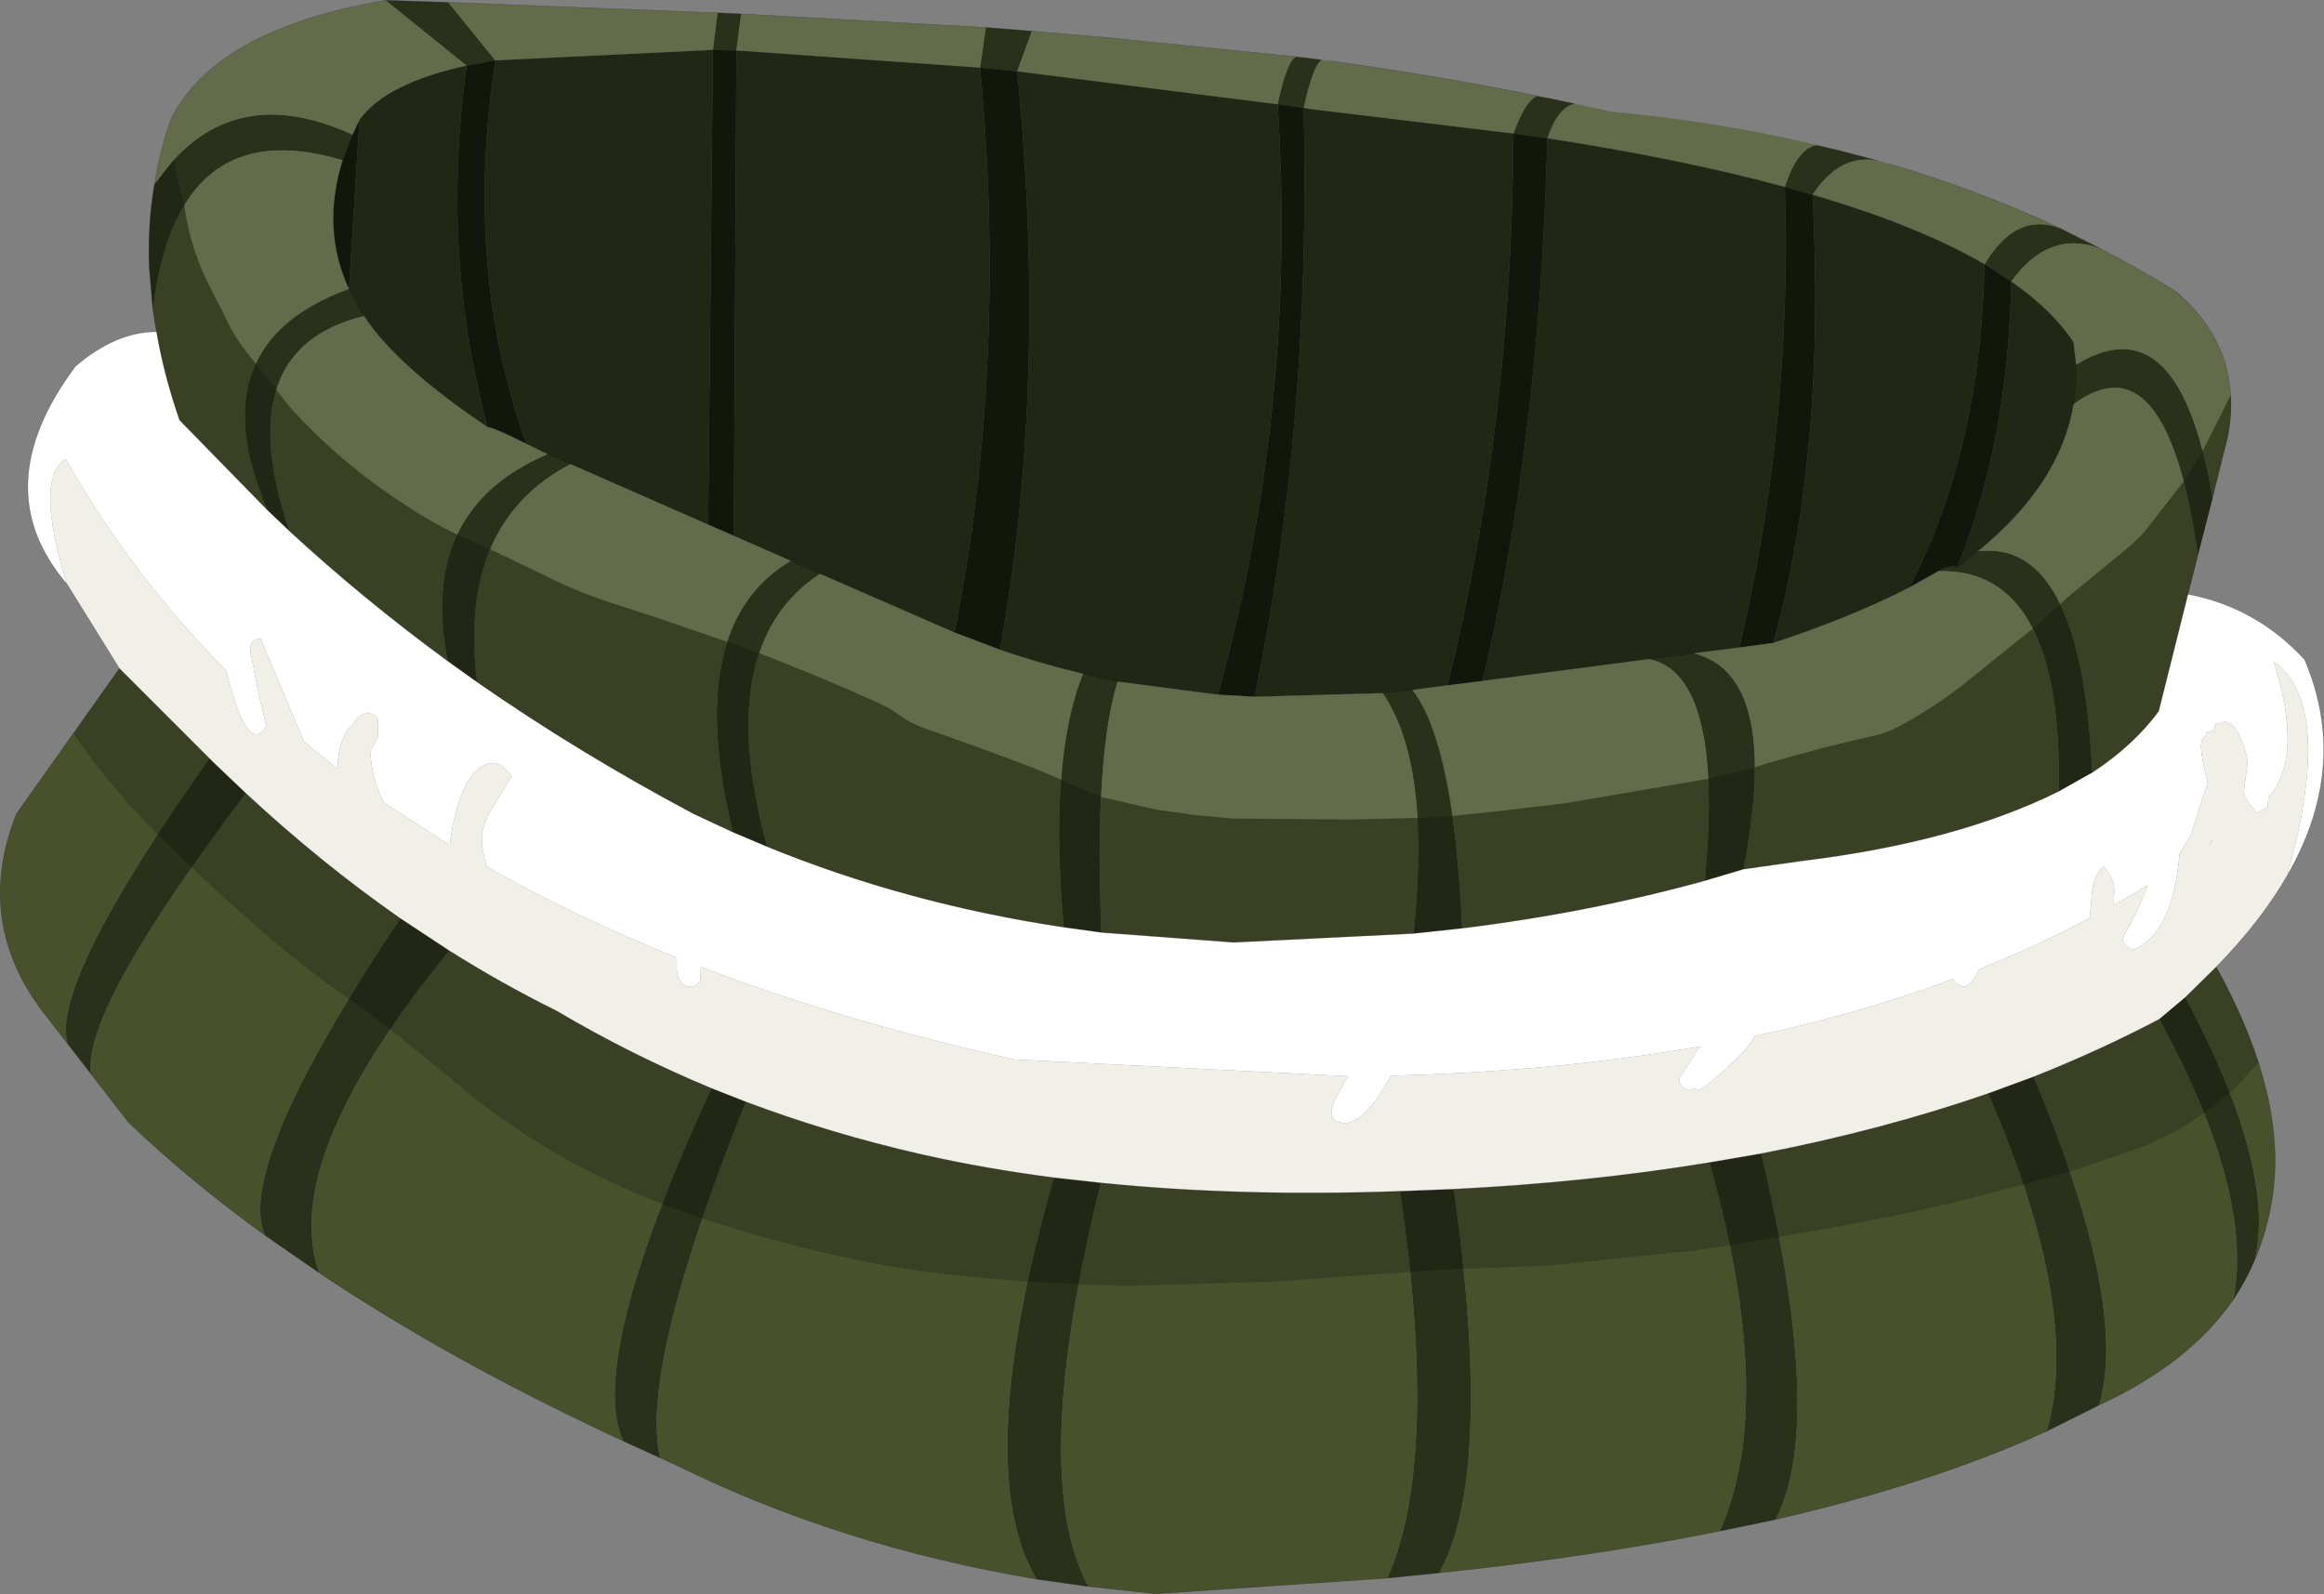 <?xml version="1.0" encoding="UTF-8"?>
<svg version="1.1" viewBox="0 0 222.23 152.45" xmlns="http://www.w3.org/2000/svg" xmlns:cc="http://creativecommons.org/ns#" xmlns:dc="http://purl.org/dc/elements/1.1/" xmlns:rdf="http://www.w3.org/1999/02/22-rdf-syntax-ns#" xmlns:xlink="http://www.w3.org/1999/xlink">
<rect x="0" y="0" width="222.23" height="152.45" fill="#808080" stroke="none"/>
<g transform="translate(-163.83 -123.72)">
<use transform="translate(163.85,123.75)" width="222.2" height="152.4" xlink:href="#a"/>
</g>
<defs>
<g id="a" transform="translate(-163.85,-123.75)">
<path d="m337.15 142.35q2.65-4 6.3-3.25l1.05 0.3q8.7 2.55 16.55 6.25-4.35-1.85-7.45 3.35-6.35-3.7-16.45-6.65m0.45-4.75q-1.85 0.2-3.1 4-9.75-2.65-22.7-4.65 1-2.95 2.6-3.3l1.9 0.4 1.55 0.35q10.35 0.95 19.75 3.2m24.75 21-0.25-2.15q-2.05-3.1-5.95-5.8 3.55-4.95 8.45-3.2 3.75 1.95 7.3 4.15 6.55 5.6 4.95 13.9l-1.45 5.85q-3.15-18.85-13.05-12.75m-9.4 17.85q7.9-6.45 9.15-14.05 8.9-6.65 11.9 14.4l-0.95 3.75-2.8 11.2q-2.45 3.3-6.35 5.85-1.05-22.4-10.95-21.15m-27.15 9.75 4.35-0.55 3.25-0.45q7.45-2.45 13-5.3l2.75-1.55q11.95-0.35 11.55 21.05-9.75 4.85-24.5 6.65l-5.65 0.8q3.6-18.55-4.75-20.65m-20.2 2.65 15.9-2.1q7.2 1.45 5.35 21.2-11.05 3.05-23.2 4.55-0.8-17.65-4.75-22.8l3.35-0.45 3.35-0.4m64.7 32.35q9.05 16.55 7.1 26.8-4.25 6.15-12.85 10.1 2.85-9.7-6.25-31.4 6.3-2.5 12-5.5m9.15 23q2.05-8.75-6.65-25.1l2.95-2.9q7.2 13 5.2 23.05-0.5 2.6-1.5 4.95m-80.45-31.2-17.2 0.85-12.65-0.95q-0.7-16.65 1.55-24l9.6 1.25 3.5 0.2 12.25-0.35q4.65 6.8 2.95 23m-33.45-0.6q-15-2.25-28.35-7.7-5.3-19.3 5.05-26.1l12.85 5.6 4.35 1.65q3.9 1.35 7.95 2.3-3.3 8.15-1.85 24.25m-31.65-9.1-3.75-1.75q-11-5.85-20.7-12.6-1.85-15.2 8.95-20.85l13.15 5.8 2.45 1.05 5.45 2.4q-10.35 6.15-5.55 25.95m-27.25-16.35q-8.05-5.9-15.15-12.45-5.85-17.4 7.15-20.55 3.15 4.8 11.8 10.6 0.6 0.05 3.7 1.6l2.05 1q-12.45 5.3-9.55 19.8m-17.25-14.45-8.4-8.6q-1.5-4.3-2.2-8.45l-0.35-2.1q2.3-19.05 18.15-14.3-2.05 6.55 0.6 12.3-14.6 5.3-7.8 21.15m-14.15 15.15 8.6 8.6q-15.25 21.55-13.55 27.3l-2.25-2.9q-6.75-8.75-2.65-19.1l9.85-13.9m12.1 11.95q7.15 6.65 14.75 11.95-15.8 23.65-12.95 30.3-7.25-5.25-13.05-10.8l-3.55-4.6q-0.95-6.05 14.8-26.85m19.45 15.05q5 3.15 10.25 5.75 7.1 4.2 14.8 7.4-12 26.15-8.4 33.75-16.5-7.65-29.1-16.1-3.85-10.85 12.45-30.8m28.35 14.45q8.1 3.05 16.9 5.05 6 1.35 12.55 2.2-7.95 27.8-1.65 38.4-18.75-3.15-34.45-10.9l-1.55-0.7q-2-8.6 8.2-34.05m33.95 7.75q13.3 1.35 28.6 0.8 3.8 25.75-1.2 37l-22.15 1.5-6.45-0.7q-5.75-10.65 1.2-38.6m33.75 0.6q12.95-0.65 24.45-2.55 6.45 22.95 1 35.25-12.15 2.45-26.85 4 5.25-9.3 1.4-36.7m29.4-3.4q11.6-2.25 21.7-5.75 8.95 20.65 5.6 32.3-10.8 4.95-25.95 8.45 4.8-9-1.35-35m-121.05-104.55-4.5-5.55 25.75 1-0.45 3.55-20.8 1m-10.5-5.75 7.75 6.25q-7.75 1.7-10.25 5.2l-0.65 1.4q-12-5.5-18.95 4.75 0.5-3.15 1.55-6.15 4.2-8.65 20.55-11.45m33.55 4.8 0.45-3.5 23.4 1.3-0.55 3.85-23.3-1.65m26.85 2 1.4-3.85 7 0.6 18.3 1.85q-0.9 0.3-1.8 4.55l-24.9-3.15m29.1-1.1 0.85 0.1q10.2 1.4 19.8 3.35-1.15 0.4-2.3 3.6l-19.45-2.35-0.6-0.1q0.85-3.95 1.7-4.6" fill="#48502c" fill-rule="evenodd"/>
<path d="m343.45 139.1q-3.65-0.75-6.3 3.25l-2.65-0.75q1.25-3.8 3.1-4l1.65 0.4 4.2 1.1m-6.3 3.25q10.1 2.95 16.45 6.65 3.1-5.2 7.45-3.35l0.15 0.1 3.4 1.7q-4.9-1.75-8.45 3.2 3.9 2.7 5.95 5.8l0.25 2.15q9.9-6.1 13.05 12.75l-1.4 5.45q-3-21.05-11.9-14.4-1.25 7.6-9.15 14.05l-1.95 1.5 1.95-1.5q9.9-1.25 10.95 21.15l-3.2 1.8q0.4-21.4-11.55-21.05 0.95-0.6 1.85-0.4 4.9-12.1 5.15-27.3l-2.55-1.65q-0.4 17.85-7.2 30.9-5.55 2.85-13 5.3 5.05-18.25 3.75-42.85m25.2 16.25q0.05 1.9-0.25 3.8 0.3-1.9 0.25-3.8m-32.2 27.05-4.35 0.55q8.35 2.1 4.75 20.65l-3.7 1.1q1.85-19.75-5.35-21.2l-15.9 2.1q5.45-22.8 6.2-51.9 12.95 2 22.7 4.65 0.7 22.75-4.35 44.05m-4.35 0.55-4.3 0.55 4.3-0.55m44.5 35 2.5-2.1q8.7 16.35 6.65 25.1-0.85 2-2.05 3.8 1.95-10.25-7.1-26.8m-66.65-8.7-4.65 0.5q1.7-16.2-2.95-23l-12.25 0.35q5.4-25.9 4.7-56.3l0.6 0.1 19.45 2.35q1.15-3.2 2.3-3.6l1 0.2 2.55 0.55q-1.6 0.35-2.6 3.3l-3.25-0.45q-0.15 27.9-6.3 52.75l-3.35 0.45-2.85 0.3 2.85-0.3q3.95 5.15 4.75 22.8m-34.5 0.4-3.6-0.5q-1.45-16.1 1.85-24.25-4.05-0.95-7.95-2.3 4.6-25.45 1.65-55.3l-3.55-0.35 0.55-3.85 4.4 0.35-1.4 3.85 24.9 3.15q0.9-4.25 1.8-4.55l0.45 0.05 1.95 0.25q-0.85 0.65-1.7 4.6l-2.5-0.35q1.9 28.9-5.7 56.45l-9.6-1.25-3.3-0.75 3.3 0.75q-2.25 7.35-1.55 24m-31.95-8.2-3.3-1.4q-4.8-19.8 5.55-25.95l-5.45-2.4 0.25-46.4-2.25-0.05 0.45-3.55 2.25 0.1-0.45 3.5 23.3 1.65q2.65 28.45-2.45 54l-12.85-5.6-2.8-1.25 2.8 1.25q-10.35 6.8-5.05 26.1m-27.75-15.75-2.8-2q-2.9-14.5 9.55-19.8l-2.05-1q-6-16.8-2.95-36.65l-2.75 0.5-7.75-6.25 6 0.2 4.5 5.55 20.8-1-0.45 45.4-13.15-5.8q-10.8 5.65-8.95 20.85m-17.95-14.45-2.1-2q-6.8-15.85 7.8-21.15l1-16.15q2.5-3.5 10.25-5.2-2.5 17.9 2 34.55-8.65-5.8-11.8-10.6-13 3.15-7.15 20.55m-7.65 21.75 0.4 0.4 3.1 2.95q-15.75 20.8-14.8 26.85l-2.25-2.9q-1.7-5.75 13.55-27.3m18.25 15.3 4.7 3.1q-16.3 19.95-12.45 30.8l-5.2-3.6q-2.85-6.65 12.95-30.3m29.75 16.25 3.3 1.3q-10.2 25.45-8.2 34.05l-3.5-1.6q-3.6-7.6 8.4-33.75m32.75 8.55 4.5 0.5q-6.95 27.95-1.2 38.6l-4.95-0.7q-6.3-10.6 1.65-38.4m33.1 1.3 1.3-0.05 3.85-0.15q3.85 27.4-1.4 36.7l-4.95 0.5q5-11.25 1.2-37m29.6-2.75 4.95-0.85q6.15 26 1.35 35l-5.3 1.1q5.45-12.3-1-35.25m26.65-6.6 4.35-1.6q9.1 21.7 6.25 31.4l-5 2.5q3.35-11.65-5.6-32.3m-156.4-91.7-0.95 2.45q-15.85-4.75-18.15 14.3l-0.35-4.1q-0.15-4.05 0.5-7.9 6.95-10.25 18.95-4.75m1.1 17.35-1.45-2.6 1.45 2.6m19.75 14.15-2.2-0.95 2.2 0.95" fill="#2b301a" fill-rule="evenodd"/>
<path d="m334.5 141.6 2.65 0.75q1.3 24.6-3.75 42.85l-3.25 0.45q5.05-21.3 4.35-44.05m21.65 9.05q-0.25 15.2-5.15 27.3-0.9-0.2-1.85 0.4l-2.75 1.55q6.8-13.05 7.2-30.9l2.55 1.65m-44.35-13.7q-0.75 29.1-6.2 51.9l-3.35 0.4q6.15-24.85 6.3-52.75l3.25 0.45m-103.35-6.95 2.75-0.5q-3.05 19.85 2.95 36.65-3.1-1.55-3.7-1.6-4.5-16.65-2-34.55m23.55-1.5 2.25 0.05-0.25 46.4-2.45-1.05 0.45-45.4m-35.4 10.55 0.95-2.45 0.65-1.4-1 16.15q-2.65-5.75-0.6-12.3m58.5 45.15q5.1-25.55 2.45-54l3.55 0.35q2.95 29.85-1.65 55.3l-4.35-1.65m30.9-50.5 2.5 0.35q0.7 30.4-4.7 56.3l-3.5-0.2q7.6-27.55 5.7-56.45" fill="#171b0e" fill-rule="evenodd"/>
<path d="m330.55 206.85 5.65-0.8q14.75-1.8 24.5-6.65l3.2-1.8q3.9-2.55 6.35-5.85l2.8-11.2q6.55 1.25 11.15 6.25 4.35 10.2-1.65 20.65 4.55-16.35-1.3-20.45 2.9 9.15-0.5 13l-0.1 0.95-1 0.5q-1.3-1.35-1.25-2.1l0.3-2.25 0.05-0.75q-0.85-3.6-2.25-3.6l-0.8 0.2-0.2 0.65-0.7 0.15-0.05 0.35q-0.45 0.25-0.45 1 0 0.95 0.65 3.6l-0.3 0.75-1.35 4.2-1.05 1.7q-0.65 7.75-4.45 9.2-1-0.35-1-1.1 1.5-2.65 2.4-5.05l-3.25 1.9 0.05-1.55q0-1-1-2.15-1 0.75-1.15 2.75l-0.2 2.2q-5.05 2.65-10.55 4.85-0.75 1.65-1.55 1.7-0.75-0.25-0.95-0.75-8.85 3.3-18.95 5.45-0.55 1.05-2.25 2.65-2.15 2.05-3.2 2.55l-0.35-0.2-0.45 0.2q-1-0.35-1-1.1l1.8-2.85h0.05l0.15-0.25q-13.75 2.4-29.55 2.8l-0.25 0.4q-2.3 4.15-4.3 4.15l-0.75-0.2q-0.4-0.35-0.4-0.85 0-0.9 1.6-3.45l-31.9-1.6q-16.25-3.6-30-8.85l-0.05 1.3q-0.4 0.6-0.85 0.6-1.2 0-1.4-1.55v-1.25q-9.75-3.9-18.2-8.7-0.45-1.65-0.45-2.65 0-1.55 1.4-3.6l1.4-2.3q0-0.4-0.5-0.7-0.5-0.65-1.1-0.65-2.3 0-3.55 4.25-0.55 1.9-0.7 3.6l-6.35-4.1q-1.15-2.3-1.25-4.85l0.75-1.5-0.05-0.45 0.05-0.75q0-0.95-0.95-0.95t-1.4 1q-1.45 1.2-1.55 4.2l-0.05 0.05-3.15-2.55-4.15-9.85q-1 0-1 1.15l0.8 4.05 0.75 3.15q-0.4 0.8-0.95 0.8-1.35 0-2.9-6.1-9.1-9.2-15.35-20.25-3 2 0.15 12-7.9-9.2 0.8-20.85 3.85-3.3 7.75-3.3 0.7 4.15 2.2 8.45l8.4 8.6 2.1 2q7.1 6.55 15.15 12.45l2.8 2q9.7 6.75 20.7 12.6l3.75 1.75 3.3 1.4q13.35 5.45 28.35 7.7l3.6 0.5 12.65 0.95 17.2-0.85 4.65-0.5q12.15-1.5 23.2-4.55l3.7-1.1m44.8-2.75-0.1 0.25-0.2 0.15 0.25-0.4h0.05" fill="#fff" fill-rule="evenodd"/>
<path d="m170.25 179.6q-3.15-10-0.15-12 6.25 11.05 15.35 20.25 1.55 6.1 2.9 6.1 0.55 0 0.95-0.8l-0.75-3.15-0.8-4.05q0-1.15 1-1.15l4.15 9.85 3.15 2.55 0.05-0.05q0.1-3 1.55-4.2 0.45-1 1.4-1t0.95 0.95l-0.05 0.75 0.05 0.45-0.75 1.5q0.1 2.55 1.25 4.85l6.35 4.1q0.15-1.7 0.7-3.6 1.25-4.25 3.55-4.25 0.6 0 1.1 0.65 0.5 0.3 0.5 0.7l-1.4 2.3q-1.4 2.05-1.4 3.6 0 1 0.45 2.65 8.45 4.8 18.2 8.7v1.25q0.2 1.55 1.4 1.55 0.45 0 0.85-0.6l0.05-1.3q13.75 5.25 30 8.85l31.9 1.6q-1.6 2.55-1.6 3.45 0 0.5 0.4 0.85l0.75 0.2q2 0 4.3-4.15l0.25-0.4q15.8-0.4 29.55-2.8l-0.15 0.25h-0.05l-1.8 2.85q0 0.75 1 1.1l0.45-0.2 0.35 0.2q1.05-0.5 3.2-2.55 1.7-1.6 2.25-2.65 10.1-2.15 18.95-5.45 0.2 0.5 0.95 0.75 0.8-0.05 1.55-1.7 5.5-2.2 10.55-4.85l0.2-2.2q0.15-2 1.15-2.75 1 1.15 1 2.15l-0.05 1.55 3.25-1.9q-0.9 2.4-2.4 5.05 0 0.75 1 1.1 3.8-1.45 4.45-9.2l1.05-1.7 1.35-4.2 0.3-0.75q-0.65-2.65-0.65-3.6 0-0.75 0.45-1l0.05-0.35 0.7-0.15 0.2-0.65 0.8-0.2q1.4 0 2.25 3.6l-0.05 0.75-0.3 2.25q-0.05 0.75 1.25 2.1l1-0.5 0.1-0.95q3.4-3.85 0.5-13 5.85 4.1 1.3 20.45-2.5 4.35-6.8 8.75l-2.95 2.9-2.5 2.1q-5.7 3-12 5.5l-4.35 1.6q-10.1 3.5-21.7 5.75l-4.95 0.85q-11.5 1.9-24.45 2.55l-3.85 0.15-1.3 0.05q-15.3 0.55-28.6-0.8l-4.5-0.5q-6.55-0.85-12.55-2.2-8.8-2-16.9-5.05l-3.3-1.3q-7.7-3.2-14.8-7.4-5.25-2.6-10.25-5.75l-4.7-3.1q-7.6-5.3-14.75-11.95l-3.1-2.95-9-9-5-8.05m205.1 24.5h-0.05l-0.25 0.4 0.2-0.15 0.1-0.25" fill="#f0f0e8" fill-rule="evenodd"/>
<path d="m343.45 139.1-4.2-1.1m-4.75 3.6 2.65 0.75q10.1 2.95 16.45 6.65l2.55 1.65q3.9 2.7 5.95 5.8l0.25 2.15m-1.3-12.95q-7.85-3.7-16.55-6.25m20.1 8.05-3.4-1.7-0.15-0.1m14.35 25.7 1.45-5.85q1.6-8.3-4.95-13.9-3.55-2.2-7.3-4.15m-13.6 30.5 1.95-1.5q7.9-6.45 9.15-14.05 0.3-1.9 0.25-3.8m-32.2 27.05-4.35 0.55m4.75 20.65 5.65-0.8q14.75-1.8 24.5-6.65m-11.55-21.05-2.75 1.55q-5.55 2.85-13 5.3l-3.25 0.45m4.35-44.05q-9.75-2.65-22.7-4.65m-6.2 51.9 15.9-2.1 4.3-0.55m38.1 11.4q3.9-2.55 6.35-5.85l2.8-11.2 0.95-3.75 1.4-5.45m-24.4 6.6q-0.9-0.2-1.85 0.4m33.4 29.1q6-10.45 1.65-20.65-4.6-5-11.15-6.25m-0.25 38.55-2.5 2.1m7.1 26.8q1.2-1.8 2.05-3.8m-6.65-25.1 2.95-2.9q4.3-4.4 6.8-8.75m-6.8 8.75q7.2 13 5.2 23.05-0.5 2.6-1.5 4.95m-48.9-37.35-3.7 1.1q-11.05 3.05-23.2 4.55l-4.65 0.5-17.2 0.85-12.65-0.95-3.6-0.5q-15-2.25-28.35-7.7l-3.3-1.4-3.75-1.75q-11-5.85-20.7-12.6l-2.8-2q-8.05-5.9-15.15-12.45l-2.1-2-8.4-8.6q-1.5-4.3-2.2-8.45-3.9 0-7.75 3.3-8.7 11.65-0.8 20.85l5 8.05 9 9 3.1 2.95q7.15 6.65 14.75 11.95l4.7 3.1q5 3.15 10.25 5.75 7.1 4.2 14.8 7.4l3.3 1.3q8.1 3.05 16.9 5.05 6 1.35 12.55 2.2l4.5 0.5q13.3 1.35 28.6 0.8l1.3-0.05 3.85-0.15q12.95-0.65 24.45-2.55l4.95-0.85q11.6-2.25 21.7-5.75l4.35-1.6q6.3-2.5 12-5.5m-36.7 47.85-5.3 1.1q-12.15 2.45-26.85 4l-4.95 0.5-22.15 1.5-6.45-0.7-4.95-0.7q-18.75-3.15-34.45-10.9l-1.55-0.7-3.5-1.6q-16.5-7.65-29.1-16.1l-5.2-3.6q-7.25-5.25-13.05-10.8l-3.55-4.6-4.5-5.8q-6.75-8.75-2.65-19.1l9.85-13.9m184.3 72.95q-10.8 4.95-25.95 8.45m43.8-21.05q-4.25 6.15-12.85 10.1l-5 2.5m4.35-63-3.2 1.8m-154-75.45-6-0.2m7.75 6.25 2.75-0.5 20.8-1 2.25 0.05 23.3 1.65 3.55 0.35m-28.65-5.6-25.75-1m28 1.1-2.25-0.1m25.65 1.4-23.4-1.3m-56.1 16.3q0.5-3.15 1.55-6.15 4.2-8.65 20.55-11.45m-3.15 12.85-0.95 2.45q-2.05 6.55 0.6 12.3l1.45 2.6q3.15 4.8 11.8 10.6 0.6 0.05 3.7 1.6l2.05 1 2.2 0.95 13.15 5.8 2.45 1.05 5.45 2.4 2.8 1.25 12.85 5.6 4.35 1.65q3.9 1.35 7.95 2.3l3.3 0.75 9.6 1.25 3.5 0.2 12.25-0.35 2.85-0.3 3.35-0.45m-104.05-54.05-0.65 1.4m-18.95 4.75q-0.65 3.85-0.5 7.9l0.35 4.1m30-23.35q-7.75 1.7-10.25 5.2m-19.4 20.25-0.35-2.1m84.05-26.65-4.4-0.35m32.95 3.2q10.2 1.4 19.8 3.35m1 0.2 2.55 0.55m-26.15-4.45 1.95 0.25m-1.7 4.6 0.6 0.1 19.45 2.35 3.25 0.45m-25.8-3.25 2.5 0.35m-2.5-0.35-24.9-3.15m1.4-3.85 7 0.6 18.3 1.85m17.8 59.7-3.35 0.4" fill="none" stroke="#000" stroke-linecap="round" stroke-linejoin="round" stroke-opacity=".302" stroke-width=".05"/>
<path d="m311.8 136.95q12.95 2 22.7 4.65l2.65 0.75q10.1 2.95 16.45 6.65l2.55 1.65q3.9 2.7 5.95 5.8l0.25 2.15q0.05 1.9-0.25 3.8-1.25 7.6-9.15 14.05l-1.95 1.5q-0.9-0.2-1.85 0.4l-2.75 1.55q-5.55 2.85-13 5.3l-34.5 4.5-2.85 0.3-12.25 0.35-3.5-0.2-9.6-1.25-3.3-0.75q-4.05-0.95-7.95-2.3l-4.35-1.65-38.9-17.05-2.05-1q-3.1-1.55-3.7-1.6-8.65-5.8-11.8-10.6l-1.45-2.6q-2.65-5.75-0.6-12.3l0.95-2.45 0.65-1.4q2.5-3.5 10.25-5.2l2.75-0.5 20.8-1 2.25 0.05 23.3 1.65 3.55 0.35 24.9 3.15 2.5 0.35 0.6 0.1 19.45 2.35 3.25 0.45" fill-opacity=".2" fill-rule="evenodd"/>
<path d="m363.05 179.6 4.4-3.6 1.35-1.3 3.85-4.95 1.8-2.9 1.95-3.85 0.75-1.55q0.1 1.9-0.3 4.05l-6.6 26.25q-2.45 3.3-6.35 5.85l-3.2 1.8q-9.75 4.85-24.5 6.65l-5.65 0.8-3.7 1.1q-11.05 3.05-23.2 4.55l-4.65 0.5-17.2 0.85-12.65-0.95-3.6-0.5q-15-2.25-28.35-7.7l-3.3-1.4-3.75-1.75q-11-5.85-20.7-12.6l-2.8-2q-8.05-5.9-15.15-12.45l-2.1-2-8.4-8.6q-1.85-5.45-2.55-10.55l-0.35-4.1q-0.15-4.05 0.5-7.9l1.85-2.35 0.4 2 0.6 2.3v0.05q0.55 4.25 2.7 8.3l1.1 2.15q0.95 2.1 2.4 3.9l0.65 0.8 1.95 2.45v0.05l1.25 1.6q4.95 5.5 11.3 9.55 2.25 1.5 4.75 2.7l1.4 0.6 1.75 0.8 5.1 2.45q3.65 1.85 7.5 3l3.5 1.15 6.55 2.25 0.6 0.2 2.5 0.9q3.9 1.5 7.75 3.15l2.95 1.3q1.6 0.65 2.6 1.4 1.05 0.8 2.3 1.25 5.15 1.8 10.3 3.75l2.9 1.2 0.05 0.05 3.85 1.65 5.25 1.2 3.5 0.5 3.75 0.35 11 0.1 6.75-0.15 3.35-0.2 3.9-0.4 6.8-0.8 13.75-2.35 4.45-1.1 1.1-0.35q5.05-1.5 10.2-2.65 1.4-0.3 2.65-1 3-1.65 5.7-3.7l6.9-5.55 2.65-2.35 0.75-0.7 1.45-1.2m7.25 41.6 2.5-2.1 2.95-2.9q2.65 4.8 4.05 9.2l-2.75 2.85-2.45 1.9q-2.85 2.05-6.2 3.35l-5.05 1.75-1.6 0.5-4.45 1.25-6.75 1.75-5.35 1.2-6 1.15-5.25 0.9-4.7 0.8-3.65 0.55-13.65 1.4-6.45 0.25-1.7 0.05-4.75 0.25-0.35 0.05-13.25 0.95-14 0.4-4.45-0.15-2.4-0.15-2.5-0.1-4.7-0.4q-7.1-0.6-14-2.2-6.3-1.45-12.4-3.45l-1.55-0.55-2.3-0.85q-4.7-1.8-9.15-4.25-6-3.35-11.2-7.85l-5.65-4.6-3.95-2.9-1.05-0.75q-2.3-1.6-4.5-3.4-4.9-4.05-9.45-8.4l-1.15-1.1-2.15-2.1-0.7-0.7q-4.05-4.15-7.35-8.9l4.4-6.25 9 9 3.1 2.95q7.15 6.65 14.75 11.95l4.7 3.1q5 3.15 10.25 5.75 7.1 4.2 14.8 7.4l3.3 1.3q8.1 3.05 16.9 5.05 6 1.35 12.55 2.2l4.5 0.5q13.3 1.35 28.6 0.8l1.3-0.05 3.85-0.15q12.95-0.65 24.45-2.55l4.95-0.85q11.6-2.25 21.7-5.75l4.35-1.6q6.3-2.5 12-5.5" fill-opacity=".2" fill-rule="evenodd"/>
<path d="m361.05 145.65q-4.35-1.85-7.45 3.35-6.35-3.7-16.45-6.65 2.65-4 6.3-3.25l1.05 0.3q8.7 2.55 16.55 6.25m2 33.95-1.45 1.2-0.75 0.7q-2.75-5.7-7.9-5.05 7.9-6.45 9.15-14.05 7.2-5.35 10.55 7.35l-3.85 4.95-1.35 1.3-4.4 3.6m-30.3 17.15-1.1 0.35q-0.05-9.45-5.85-10.9l7.6-1q7.45-2.45 13-5.3l2.75-1.55q6.2-0.2 9.05 5.5l-6.9 5.55q-2.7 2.05-5.7 3.7-1.25 0.7-2.65 1-5.15 1.15-10.2 2.65m29.35-40.3q-2.05-3.1-5.95-5.8 3.55-4.95 8.45-3.2 3.75 1.95 7.3 4.15 5.3 4.55 5.3 10.85l-0.05-1-0.75 1.55-1.95 3.85q-3.5-13.55-12.1-8.25l-0.25-2.15m-24.5-18.85q-1.85 0.2-3.1 4-9.75-2.65-22.7-4.65 1-2.95 2.6-3.3l1.9 0.4 1.55 0.35q10.35 0.95 19.75 3.2m-105.6-9.1-20.8 1-4.5-5.55 25.75 1-0.45 3.55m2.7-3.45 23.4 1.3-0.55 3.85-23.3-1.65 0.45-3.5m-54.55 10.15q4.2-8.65 20.55-11.45l7.75 6.25q-7.75 1.7-10.25 5.2l-0.65 1.4q-10.45-4.8-17.1 2.4l-1.85 2.35q0.5-3.15 1.55-6.15m16.45 3.85q-2.05 6.55 0.6 12.3-6.75 2.45-8.9 7.15l-0.65-0.8q-1.45-1.8-2.4-3.9l-1.1-2.15q-2.15-4.05-2.7-8.3 4.55-7.5 15.15-4.3m19.2 39.65-5.1-2.45q2.25-5.3 7.7-8.15l21.05 9.25q-4.45 2.65-6.1 7.75l-6.55-2.25-3.5-1.15q-3.85-1.15-7.5-3m-24.3-16.1-1.25-1.6q1.7-5.45 8.4-7.05 3.15 4.8 11.8 10.6 0.6 0.05 3.7 1.6l2.05 1q-6.3 2.7-8.65 7.7-2.5-1.2-4.75-2.7-6.35-4.05-11.3-9.55m50.75 16 12.85 5.6 4.35 1.65q3.9 1.35 7.95 2.3-1.65 4.05-2.1 10.15l-0.05-0.05-2.9-1.2q-5.15-1.95-10.3-3.75-1.25-0.45-2.3-1.25-1-0.75-2.6-1.4l-2.95-1.3q-3.85-1.65-7.75-3.15 1.6-4.85 5.8-7.6m48.8-49.05q10.2 1.4 19.8 3.35-1.15 0.4-2.3 3.6l-19.45-2.35-0.6-0.1q0.85-3.95 1.7-4.6l0.85 0.1m-5.05 4.15-24.9-3.15 1.4-3.85 7 0.6 18.3 1.85q-0.9 0.3-1.8 4.55m-5.7 56.45 3.5 0.2 12.25-0.35q2.85 4.2 3.35 11.95l-6.75 0.15-11-0.1-3.75-0.35-3.5-0.5-5.25-1.2q0.3-7 1.55-11.05l9.6 1.25m41.2-3.4q5.15 1.05 5.7 11.45l-13.75 2.35-6.8 0.8-3.9 0.4q-1.25-8.7-3.85-12.05l22.6-2.95" fill="#dee3cc" fill-opacity=".188" fill-rule="evenodd"/>
</g>
</defs>
</svg>
